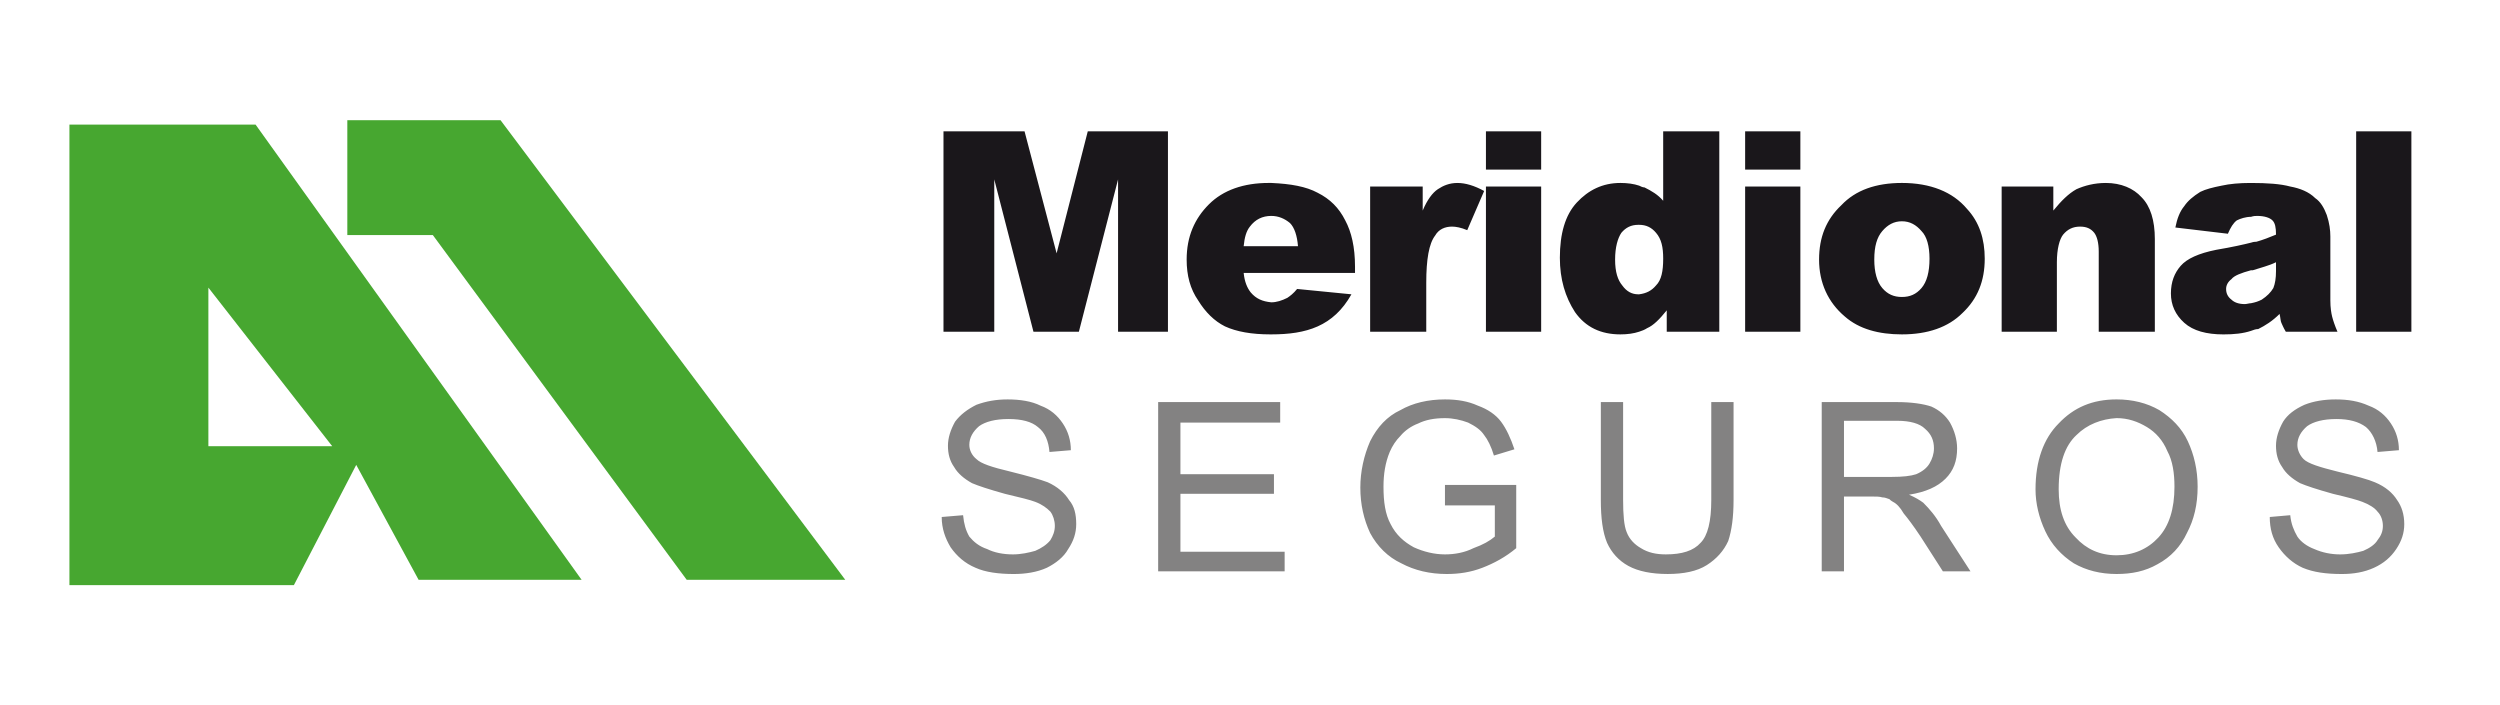 <?xml version="1.0" encoding="utf-8"?>
<!-- Generator: Adobe Illustrator 15.0.0, SVG Export Plug-In . SVG Version: 6.00 Build 0)  -->
<!DOCTYPE svg PUBLIC "-//W3C//DTD SVG 1.1//EN" "http://www.w3.org/Graphics/SVG/1.1/DTD/svg11.dtd">
<svg version="1.1" id="Layer_1" xmlns="http://www.w3.org/2000/svg" xmlns:xlink="http://www.w3.org/1999/xlink" x="0px" y="0px"
	 width="214.945px" height="60.64px" viewBox="0 0 214.945 60.64" enable-background="new 0 0 214.945 60.64" xml:space="preserve">
<g>
	<path fill-rule="evenodd" clip-rule="evenodd" fill="#47A730" d="M5.969,50.308V10.715h16.006l28.029,39.133H35.989l-5.361-9.879
		l-5.36,10.339H5.969L5.969,50.308z M59.04,49.848h13.632L43.034,10.332H29.862v9.878h7.352L59.04,49.848L59.04,49.848z
		 M17.916,24.729v13.632h10.645L17.916,24.729L17.916,24.729z"/>
	<path fill-rule="evenodd" clip-rule="evenodd" fill="#838282" d="M147.133,34.57h1.915v8.424c0,1.455-0.154,2.604-0.459,3.522
		c-0.384,0.842-0.997,1.531-1.838,2.068c-0.842,0.536-1.992,0.766-3.37,0.766s-2.527-0.229-3.37-0.689
		c-0.842-0.459-1.455-1.149-1.838-1.991c-0.383-0.918-0.536-2.144-0.536-3.675V34.57h1.915v8.424c0,1.225,0.076,2.221,0.306,2.757
		c0.23,0.612,0.689,1.072,1.225,1.378c0.613,0.383,1.302,0.536,2.144,0.536c1.379,0,2.375-0.306,2.987-0.996
		c0.612-0.613,0.918-1.838,0.918-3.675V34.57L147.133,34.57z M181.978,47.742c1.455,0,2.681-0.536,3.599-1.532
		c0.92-0.995,1.379-2.45,1.379-4.365c0-1.148-0.154-2.221-0.613-3.063c-0.382-0.919-0.995-1.608-1.761-2.067
		c-0.766-0.46-1.608-0.766-2.604-0.766c-1.302,0.076-2.526,0.536-3.446,1.455c-0.995,0.918-1.531,2.45-1.531,4.67
		c0,1.762,0.459,3.141,1.454,4.136C179.374,47.207,180.523,47.742,181.978,47.742L181.978,47.742z M181.978,34.34
		c1.379,0,2.604,0.307,3.676,0.92c1.072,0.689,1.915,1.531,2.451,2.68c0.535,1.149,0.843,2.451,0.843,3.906
		c0,1.531-0.308,2.834-0.92,3.982c-0.536,1.148-1.379,2.068-2.528,2.681c-1.071,0.613-2.22,0.842-3.522,0.842
		c-1.378,0-2.604-0.307-3.676-0.919c-1.072-0.689-1.915-1.608-2.451-2.757c-0.536-1.148-0.841-2.373-0.841-3.6
		c0-2.45,0.689-4.365,1.991-5.667C178.302,35.029,179.91,34.34,181.978,34.34L181.978,34.34z M195.15,44.45l1.761-0.154
		c0.077,0.767,0.307,1.303,0.613,1.839c0.305,0.459,0.843,0.842,1.455,1.072c0.688,0.306,1.456,0.459,2.222,0.459
		c0.766,0,1.454-0.153,1.99-0.306c0.536-0.23,0.996-0.536,1.225-0.919c0.307-0.383,0.46-0.766,0.46-1.225
		c0-0.46-0.154-0.92-0.46-1.226c-0.229-0.307-0.689-0.613-1.302-0.842c-0.382-0.153-1.225-0.384-2.527-0.689
		c-1.379-0.384-2.297-0.689-2.833-0.919c-0.688-0.383-1.226-0.843-1.533-1.379c-0.382-0.536-0.535-1.149-0.535-1.838
		c0-0.688,0.229-1.378,0.612-2.067c0.383-0.612,0.995-1.072,1.838-1.455c0.766-0.306,1.686-0.46,2.681-0.46
		c1.072,0,1.991,0.154,2.833,0.537c0.842,0.306,1.456,0.842,1.915,1.531c0.459,0.689,0.689,1.455,0.689,2.298l-1.838,0.153
		c-0.077-0.919-0.459-1.685-0.996-2.144c-0.613-0.46-1.454-0.689-2.526-0.689c-1.149,0-1.992,0.229-2.527,0.612
		c-0.538,0.46-0.843,0.996-0.843,1.608c0,0.46,0.229,0.919,0.535,1.226c0.384,0.383,1.379,0.689,2.91,1.072
		c1.609,0.383,2.681,0.689,3.217,0.919c0.919,0.383,1.531,0.919,1.915,1.532c0.383,0.535,0.613,1.225,0.613,2.067
		c0,0.766-0.229,1.455-0.69,2.145c-0.459,0.689-1.072,1.225-1.915,1.608c-0.841,0.383-1.761,0.536-2.756,0.536
		c-1.379,0-2.451-0.153-3.37-0.536c-0.842-0.383-1.531-0.996-2.067-1.761S195.15,45.445,195.15,44.45L195.15,44.45z M162.45,41.003
		h0.229c0.918,0,1.608-0.077,2.067-0.23c0.536-0.229,0.918-0.536,1.148-0.918c0.231-0.383,0.383-0.843,0.383-1.302
		c0-0.689-0.229-1.226-0.766-1.686c-0.459-0.459-1.302-0.688-2.374-0.688h-0.688h-3.907v4.825H162.45L162.45,41.003z M162.45,34.57
		h0.611c1.302,0,2.299,0.153,2.987,0.383c0.689,0.307,1.225,0.766,1.608,1.379c0.382,0.688,0.612,1.455,0.612,2.221
		c0,1.072-0.305,1.915-0.995,2.604c-0.689,0.688-1.684,1.148-3.14,1.378c0.536,0.229,0.92,0.46,1.227,0.689
		c0.535,0.536,1.072,1.148,1.531,1.991l2.527,3.906h-2.374l-1.915-2.987c-0.612-0.919-1.071-1.532-1.455-1.991
		c-0.307-0.536-0.613-0.842-0.92-0.995c-0.152-0.077-0.229-0.153-0.305-0.23c-0.23-0.076-0.384-0.153-0.613-0.153
		c-0.229-0.076-0.536-0.076-1.072-0.076h-2.222v6.433h-1.914V34.57H162.45L162.45,34.57z M80.966,44.45l1.838-0.154
		c0.077,0.767,0.229,1.303,0.536,1.839c0.383,0.459,0.842,0.842,1.532,1.072c0.613,0.306,1.378,0.459,2.221,0.459
		c0.689,0,1.378-0.153,1.915-0.306c0.536-0.23,0.996-0.536,1.302-0.919c0.23-0.383,0.383-0.766,0.383-1.225
		c0-0.46-0.153-0.92-0.383-1.226c-0.306-0.307-0.689-0.613-1.302-0.842c-0.383-0.153-1.302-0.384-2.604-0.689
		c-1.378-0.384-2.298-0.689-2.834-0.919c-0.689-0.383-1.225-0.843-1.532-1.379c-0.383-0.536-0.536-1.149-0.536-1.838
		c0-0.688,0.23-1.378,0.612-2.067c0.459-0.612,1.072-1.072,1.838-1.455c0.842-0.306,1.685-0.46,2.68-0.46
		c1.072,0,2.068,0.154,2.833,0.537c0.842,0.306,1.455,0.842,1.915,1.531s0.689,1.455,0.689,2.298l-1.838,0.153
		c-0.076-0.919-0.382-1.685-0.995-2.144c-0.536-0.46-1.379-0.689-2.527-0.689c-1.149,0-1.991,0.229-2.527,0.612
		c-0.536,0.46-0.842,0.996-0.842,1.608c0,0.46,0.229,0.919,0.613,1.226c0.383,0.383,1.302,0.689,2.91,1.072
		c1.532,0.383,2.604,0.689,3.216,0.919c0.843,0.383,1.456,0.919,1.838,1.532c0.459,0.535,0.613,1.225,0.613,2.067
		c0,0.766-0.229,1.455-0.689,2.145c-0.383,0.689-1.072,1.225-1.838,1.608c-0.843,0.383-1.838,0.536-2.833,0.536
		c-1.302,0-2.451-0.153-3.293-0.536c-0.919-0.383-1.608-0.996-2.144-1.761C81.272,46.288,80.966,45.445,80.966,44.45L80.966,44.45z
		 M99.576,49.121V34.57h10.492v1.762h-8.577v4.441h8.041v1.686h-8.041v4.978h8.96v1.685H99.576L99.576,49.121z M124.235,43.454
		v-1.762h6.127v5.438c-0.919,0.767-1.915,1.302-2.911,1.685c-0.995,0.383-1.991,0.536-3.063,0.536c-1.456,0-2.757-0.307-3.906-0.919
		c-1.149-0.536-2.068-1.456-2.681-2.604c-0.536-1.148-0.842-2.451-0.842-3.905c0-1.379,0.306-2.757,0.842-3.983
		c0.613-1.225,1.456-2.144,2.604-2.68c1.072-0.613,2.375-0.92,3.829-0.92c1.072,0,1.991,0.154,2.833,0.537
		c0.842,0.306,1.532,0.766,1.991,1.378s0.843,1.455,1.149,2.374l-1.762,0.536c-0.229-0.766-0.536-1.378-0.842-1.761
		c-0.306-0.46-0.766-0.767-1.378-1.072c-0.612-0.23-1.302-0.383-1.991-0.383c-0.918,0-1.685,0.152-2.297,0.459
		c-0.613,0.229-1.149,0.612-1.532,1.072c-0.383,0.383-0.689,0.842-0.919,1.378c-0.383,0.919-0.536,1.914-0.536,2.986
		c0,1.303,0.153,2.374,0.613,3.217c0.459,0.919,1.148,1.531,1.991,1.991c0.843,0.383,1.762,0.612,2.68,0.612
		c0.843,0,1.685-0.153,2.451-0.536c0.843-0.306,1.378-0.612,1.838-0.995v-2.681H124.235L124.235,43.454z"/>
	<path fill-rule="evenodd" clip-rule="evenodd" fill="#1A171B" d="M109.302,18.564c-0.766,0-1.378,0.307-1.838,0.919
		c-0.307,0.383-0.46,0.919-0.536,1.685h2.374h2.297c-0.076-0.918-0.306-1.607-0.689-1.991
		C110.45,18.794,109.914,18.564,109.302,18.564L109.302,18.564z M193.542,26.07c0.383-0.077,0.612-0.153,0.918-0.307
		c0.459-0.306,0.768-0.612,0.997-0.996c0.152-0.383,0.229-0.842,0.229-1.455v-0.766c-0.613,0.306-1.302,0.459-1.991,0.689
		c-0.077,0-0.077,0-0.154,0c-0.843,0.229-1.455,0.459-1.686,0.766c-0.307,0.229-0.459,0.536-0.459,0.842
		c0,0.383,0.152,0.688,0.459,0.919c0.231,0.23,0.613,0.383,1.149,0.383C193.158,26.146,193.388,26.07,193.542,26.07L193.542,26.07z
		 M193.542,20.862c0.229-0.077,0.383-0.077,0.459-0.077c0.536-0.152,1.149-0.383,1.686-0.612c0-0.612-0.077-0.996-0.307-1.226
		c-0.229-0.229-0.69-0.383-1.302-0.383c-0.153,0-0.307,0-0.536,0.077c-0.459,0-0.92,0.153-1.225,0.306
		c-0.307,0.23-0.538,0.613-0.767,1.149l-4.517-0.536c0.152-0.766,0.383-1.379,0.766-1.838c0.307-0.459,0.766-0.843,1.377-1.226
		c0.46-0.229,1.072-0.383,1.839-0.535c0.689-0.154,1.532-0.23,2.45-0.23h0.077c1.377,0,2.526,0.076,3.369,0.306
		c0.843,0.154,1.608,0.459,2.145,0.996c0.459,0.307,0.766,0.843,0.996,1.456c0.229,0.689,0.307,1.302,0.307,1.838v5.514
		c0,0.612,0.077,1.072,0.152,1.378c0.077,0.307,0.229,0.767,0.459,1.302h-4.441c-0.229-0.383-0.307-0.612-0.382-0.766
		c-0.077-0.153-0.077-0.459-0.154-0.765c-0.612,0.612-1.225,0.996-1.838,1.301c-0.229,0-0.382,0.076-0.612,0.153
		c-0.69,0.229-1.455,0.307-2.374,0.307c-1.455,0-2.604-0.307-3.37-0.996s-1.149-1.531-1.149-2.527c0-0.996,0.307-1.761,0.843-2.374
		s1.532-1.072,3.063-1.378C191.934,21.245,192.929,21.016,193.542,20.862L193.542,20.862z M202.578,11.29h4.748v17.23h-4.748V11.29
		L202.578,11.29z M163.522,25.533c0.688,0,1.225-0.229,1.684-0.765c0.459-0.536,0.689-1.378,0.689-2.527
		c0-1.072-0.229-1.914-0.689-2.374c-0.459-0.536-0.995-0.842-1.684-0.842c-0.69,0-1.227,0.306-1.686,0.842
		c-0.459,0.536-0.689,1.302-0.689,2.451c0,1.072,0.229,1.914,0.689,2.45C162.296,25.304,162.832,25.533,163.522,25.533
		L163.522,25.533z M163.522,28.75c2.22,0,3.981-0.613,5.207-1.838c1.302-1.226,1.914-2.757,1.914-4.672
		c0-1.685-0.459-3.14-1.531-4.289c-1.225-1.455-3.14-2.221-5.589-2.221c-2.222,0-3.983,0.612-5.209,1.915
		c-1.302,1.226-1.914,2.757-1.914,4.672c0,1.991,0.766,3.676,2.22,4.901C159.845,28.291,161.53,28.75,163.522,28.75L163.522,28.75z
		 M172.099,16.037h4.442v2.068c0.688-0.842,1.302-1.455,1.99-1.838c0.69-0.306,1.532-0.536,2.528-0.536
		c1.302,0,2.373,0.46,3.063,1.225c0.766,0.766,1.147,1.991,1.147,3.6v7.964h-4.824v-6.892c0-0.766-0.152-1.302-0.383-1.608
		c-0.307-0.383-0.689-0.536-1.225-0.536c-0.613,0-1.072,0.23-1.455,0.689c-0.306,0.383-0.536,1.226-0.536,2.374v5.973h-4.748V16.037
		L172.099,16.037z M140.93,25.304c0.613-0.077,1.072-0.307,1.455-0.767c0.459-0.459,0.613-1.225,0.613-2.297
		c0-0.995-0.153-1.685-0.613-2.221c-0.383-0.459-0.842-0.689-1.455-0.689h-0.076c-0.613,0-1.072,0.23-1.455,0.689
		c-0.307,0.46-0.536,1.226-0.536,2.298c0,1.072,0.229,1.761,0.613,2.22c0.383,0.537,0.842,0.767,1.378,0.767
		C140.93,25.304,140.93,25.304,140.93,25.304L140.93,25.304z M140.93,15.961c0.153,0.076,0.307,0.152,0.459,0.152
		c0.613,0.307,1.148,0.613,1.608,1.149V11.29h4.825v17.23h-4.519v-1.838c-0.613,0.766-1.149,1.303-1.685,1.532
		c-0.23,0.152-0.46,0.229-0.689,0.306c-0.459,0.153-0.995,0.23-1.608,0.23c-1.684,0-2.986-0.613-3.905-1.915
		c-0.843-1.303-1.302-2.833-1.302-4.671c0-2.067,0.459-3.676,1.455-4.749c0.996-1.072,2.221-1.685,3.752-1.685
		C139.935,15.731,140.47,15.807,140.93,15.961L140.93,15.961z M150.043,11.29h4.749v3.293h-4.749V11.29L150.043,11.29z
		 M150.043,16.037h4.749V28.52h-4.749V16.037L150.043,16.037z M109.302,25.993c0.459,0,0.918-0.153,1.378-0.383
		c0.23-0.153,0.536-0.383,0.843-0.766l4.671,0.46c-1.55,2.756-3.876,3.446-6.892,3.446c-0.077,0-0.077,0-0.077,0
		c-1.608,0-2.91-0.23-3.906-0.689c-0.919-0.46-1.685-1.226-2.297-2.221c-0.689-0.996-0.996-2.145-0.996-3.523
		c0-1.991,0.689-3.523,1.915-4.749c1.225-1.226,2.987-1.838,5.131-1.838c0.077,0,0.153,0,0.23,0
		c1.685,0.076,2.986,0.306,3.982,0.842c1.072,0.536,1.838,1.302,2.375,2.374c0.536,0.996,0.842,2.298,0.842,3.982v0.536h-7.199
		h-2.374c0.076,0.766,0.306,1.302,0.613,1.685C108,25.687,108.536,25.917,109.302,25.993L109.302,25.993z M117.802,16.037h4.519
		v2.068c0.383-0.919,0.842-1.532,1.302-1.838c0.459-0.306,0.996-0.536,1.685-0.536s1.455,0.23,2.297,0.689l-1.455,3.37
		c-0.536-0.229-0.996-0.307-1.302-0.307c-0.613,0-1.148,0.23-1.455,0.767c-0.537,0.688-0.766,2.067-0.766,4.058v4.212h-4.825V16.037
		L117.802,16.037z M127.758,11.29h4.748v3.293h-4.748V11.29L127.758,11.29z M127.758,16.037h4.748V28.52h-4.748V16.037
		L127.758,16.037z M81.119,11.29h6.969l2.757,10.492l2.68-10.492h6.893v17.23h-4.289V15.424L92.76,28.52h-3.906l-3.369-13.096V28.52
		h-4.366V11.29L81.119,11.29z"/>
</g>
</svg>
